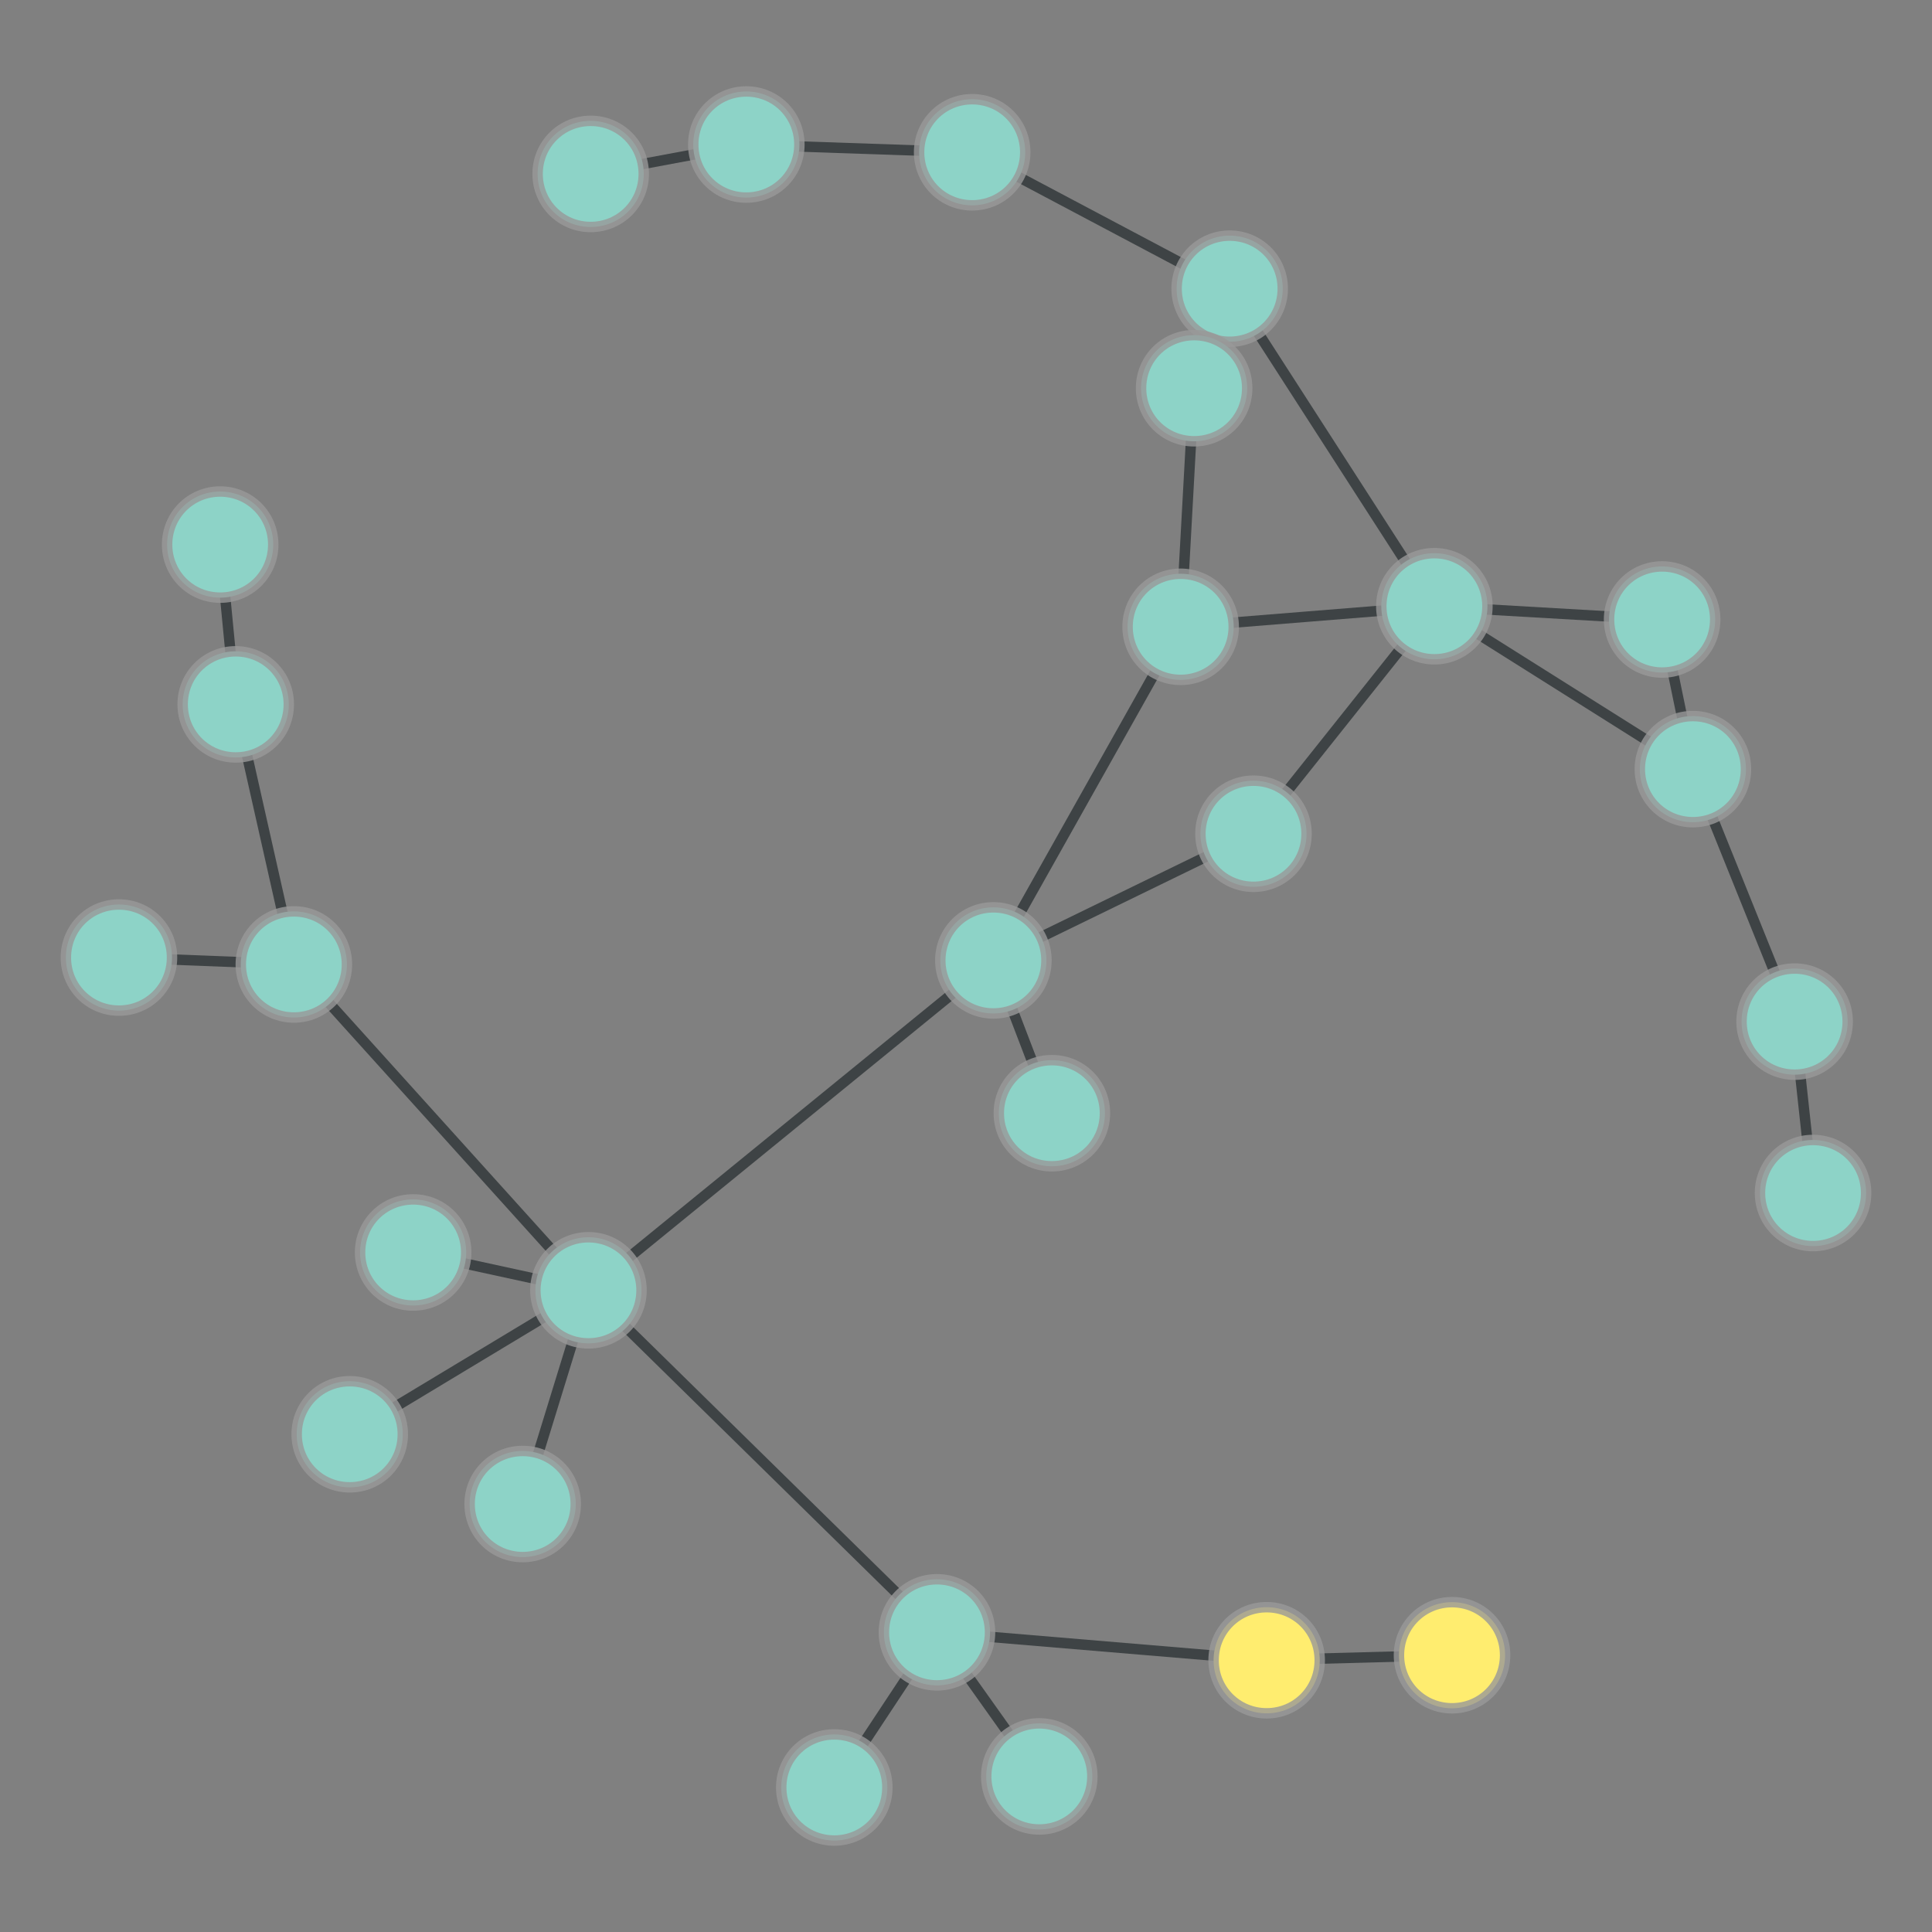 <?xml version="1.0" encoding="UTF-8"?>
<svg xmlns="http://www.w3.org/2000/svg" xmlns:xlink="http://www.w3.org/1999/xlink" width="600pt" height="600pt" viewBox="0 0 600 600" version="1.1">
<rect x="0" y="0" width="600" height="600" fill="#808080" stroke="none"/>
<defs>
<clipPath id="clip1">
  <path d="M 212 460 L 338 460 L 338 600 L 212 600 Z M 212 460 "/>
</clipPath>
<clipPath id="clip2">
  <path d="M 138.324 425.902 L 411.75 425.902 L 411.75 636.145 L 138.324 636.145 Z M 138.324 425.902 L 275.594 555.117 C 275.594 564.227 268.211 571.613 259.098 571.613 C 249.988 571.613 242.602 564.227 242.602 555.117 C 242.602 546.008 249.988 538.621 259.098 538.621 C 268.211 538.621 275.594 546.008 275.594 555.117 Z M 138.324 425.902 "/>
</clipPath>
<clipPath id="clip3">
  <path d="M 138.324 425.902 L 411.75 425.902 L 411.75 636.145 L 138.324 636.145 Z M 138.324 425.902 L 307.477 506.934 C 307.477 516.043 300.094 523.43 290.98 523.43 C 281.871 523.43 274.488 516.043 274.488 506.934 C 274.488 497.824 281.871 490.438 290.98 490.438 C 300.094 490.438 307.477 497.824 307.477 506.934 Z M 138.324 425.902 "/>
</clipPath>
<clipPath id="clip4">
  <path d="M 386.238 467 L 458.066 467 L 458.066 563 L 386.238 563 Z M 386.238 467 "/>
</clipPath>
<clipPath id="clip5">
  <path d="M 386.238 369.934 L 458.066 369.934 L 458.066 659.715 L 386.238 659.715 Z M 386.238 369.934 L 467.434 514.043 C 467.434 523.152 460.051 530.539 450.938 530.539 C 441.828 530.539 434.441 523.152 434.441 514.043 C 434.441 504.934 441.828 497.547 450.938 497.547 C 460.051 497.547 467.434 504.934 467.434 514.043 Z M 386.238 369.934 "/>
</clipPath>
<clipPath id="clip6">
  <path d="M 386.238 369.934 L 458.066 369.934 L 458.066 659.715 L 386.238 659.715 Z M 386.238 369.934 L 409.867 515.609 C 409.867 524.719 402.484 532.105 393.371 532.105 C 384.262 532.105 376.875 524.719 376.875 515.609 C 376.875 506.5 384.262 499.113 393.371 499.113 C 402.484 499.113 409.867 506.5 409.867 515.609 Z M 386.238 369.934 "/>
</clipPath>
<clipPath id="clip7">
  <path d="M 275.785 460 L 408.562 460 L 408.562 563 L 275.785 563 Z M 275.785 460 "/>
</clipPath>
<clipPath id="clip8">
  <path d="M 275.785 363.277 L 408.562 363.277 L 408.562 659.262 L 275.785 659.262 Z M 275.785 363.277 L 409.867 515.609 C 409.867 524.719 402.484 532.105 393.371 532.105 C 384.262 532.105 376.875 524.719 376.875 515.609 C 376.875 506.5 384.262 499.113 393.371 499.113 C 402.484 499.113 409.867 506.5 409.867 515.609 Z M 275.785 363.277 "/>
</clipPath>
<clipPath id="clip9">
  <path d="M 275.785 363.277 L 408.562 363.277 L 408.562 659.262 L 275.785 659.262 Z M 275.785 363.277 L 307.477 506.934 C 307.477 516.043 300.094 523.43 290.98 523.43 C 281.871 523.43 274.488 516.043 274.488 506.934 C 274.488 497.824 281.871 490.438 290.98 490.438 C 300.094 490.438 307.477 497.824 307.477 506.934 Z M 275.785 363.277 "/>
</clipPath>
<clipPath id="clip10">
  <path d="M 244 460 L 370 460 L 370 599 L 244 599 Z M 244 460 "/>
</clipPath>
<clipPath id="clip11">
  <path d="M 172.832 422.078 L 440.902 422.078 L 440.902 636.535 L 172.832 636.535 Z M 172.832 422.078 L 307.477 506.934 C 307.477 516.043 300.094 523.43 290.98 523.43 C 281.871 523.43 274.488 516.043 274.488 506.934 C 274.488 497.824 281.871 490.438 290.98 490.438 C 300.094 490.438 307.477 497.824 307.477 506.934 Z M 172.832 422.078 "/>
</clipPath>
<clipPath id="clip12">
  <path d="M 172.832 422.078 L 440.902 422.078 L 440.902 636.535 L 172.832 636.535 Z M 172.832 422.078 L 339.254 551.684 C 339.254 560.797 331.871 568.18 322.758 568.18 C 313.648 568.18 306.266 560.797 306.266 551.684 C 306.266 542.574 313.648 535.188 322.758 535.188 C 331.871 535.188 339.254 542.574 339.254 551.684 Z M 172.832 422.078 "/>
</clipPath>
<clipPath id="clip13">
  <path d="M 136 354 L 338 354 L 338 554 L 136 554 Z M 136 354 "/>
</clipPath>
<clipPath id="clip14">
  <path d="M 80.785 296.883 L 392.941 296.883 L 392.941 610.766 L 80.785 610.766 Z M 80.785 296.883 L 307.477 506.934 C 307.477 516.043 300.094 523.43 290.98 523.43 C 281.871 523.43 274.488 516.043 274.488 506.934 C 274.488 497.824 281.871 490.438 290.98 490.438 C 300.094 490.438 307.477 497.824 307.477 506.934 Z M 80.785 296.883 "/>
</clipPath>
<clipPath id="clip15">
  <path d="M 80.785 296.883 L 392.941 296.883 L 392.941 610.766 L 80.785 610.766 Z M 80.785 296.883 L 199.246 400.719 C 199.246 409.828 191.859 417.215 182.75 417.215 C 173.641 417.215 166.254 409.828 166.254 400.719 C 166.254 391.609 173.641 384.223 182.75 384.223 C 191.859 384.223 199.246 391.609 199.246 400.719 Z M 80.785 296.883 "/>
</clipPath>
<clipPath id="clip16">
  <path d="M 320 109.312 L 418 109.312 L 418 205.91 L 320 205.91 Z M 320 109.312 "/>
</clipPath>
<clipPath id="clip17">
  <path d="M 222.723 109.312 L 514.781 109.312 L 514.781 205.91 L 222.723 205.91 Z M 222.723 109.312 L 383.156 194.668 C 383.156 203.777 375.77 211.164 366.66 211.164 C 357.551 211.164 350.164 203.777 350.164 194.668 C 350.164 185.555 357.551 178.172 366.66 178.172 C 375.77 178.172 383.156 185.555 383.156 194.668 Z M 222.723 109.312 "/>
</clipPath>
<clipPath id="clip18">
  <path d="M 222.723 109.312 L 514.781 109.312 L 514.781 205.91 L 222.723 205.91 Z M 222.723 109.312 L 387.344 120.559 C 387.344 129.672 379.957 137.055 370.848 137.055 C 361.738 137.055 354.352 129.672 354.352 120.559 C 354.352 111.449 361.738 104.062 370.848 104.062 C 379.957 104.062 387.344 111.449 387.344 120.559 Z M 222.723 109.312 "/>
</clipPath>
<clipPath id="clip19">
  <path d="M 351.957 141 L 460.156 141 L 460.156 242 L 351.957 242 Z M 351.957 141 "/>
</clipPath>
<clipPath id="clip20">
  <path d="M 351.957 44.57 L 460.156 44.57 L 460.156 338.363 L 351.957 338.363 Z M 351.957 44.57 L 383.156 194.668 C 383.156 203.777 375.77 211.164 366.66 211.164 C 357.551 211.164 350.164 203.777 350.164 194.668 C 350.164 185.555 357.551 178.172 366.66 178.172 C 375.77 178.172 383.156 185.555 383.156 194.668 Z M 351.957 44.57 "/>
</clipPath>
<clipPath id="clip21">
  <path d="M 351.957 44.57 L 460.156 44.57 L 460.156 338.363 L 351.957 338.363 Z M 351.957 44.57 L 461.953 188.27 C 461.953 197.383 454.566 204.766 445.457 204.766 C 436.344 204.766 428.961 197.383 428.961 188.27 C 428.961 179.16 436.344 171.777 445.457 171.777 C 454.566 171.777 461.953 179.16 461.953 188.27 Z M 351.957 44.57 "/>
</clipPath>
<clipPath id="clip22">
  <path d="M 261 148 L 414 148 L 414 345 L 261 345 Z M 261 148 "/>
</clipPath>
<clipPath id="clip23">
  <path d="M 182.375 122.414 L 492.785 122.414 L 492.785 370.512 L 182.375 370.512 Z M 182.375 122.414 L 383.156 194.668 C 383.156 203.777 375.77 211.164 366.66 211.164 C 357.551 211.164 350.164 203.777 350.164 194.668 C 350.164 185.555 357.551 178.172 366.66 178.172 C 375.77 178.172 383.156 185.555 383.156 194.668 Z M 182.375 122.414 "/>
</clipPath>
<clipPath id="clip24">
  <path d="M 182.375 122.414 L 492.785 122.414 L 492.785 370.512 L 182.375 370.512 Z M 182.375 122.414 L 325 298.262 C 325 307.371 317.613 314.758 308.504 314.758 C 299.395 314.758 292.008 307.371 292.008 298.262 C 292.008 289.148 299.395 281.766 308.504 281.766 C 317.613 281.766 325 289.148 325 298.262 Z M 182.375 122.414 "/>
</clipPath>
<clipPath id="clip25">
  <path d="M 479 192 L 600 192 L 600 364 L 479 364 Z M 479 192 "/>
</clipPath>
<clipPath id="clip26">
  <path d="M 391.789 182.926 L 691.285 182.926 L 691.285 373.199 L 391.789 373.199 Z M 391.789 182.926 L 542.242 238.859 C 542.242 247.973 534.859 255.355 525.746 255.355 C 516.637 255.355 509.25 247.973 509.25 238.859 C 509.25 229.75 516.637 222.367 525.746 222.367 C 534.859 222.367 542.242 229.75 542.242 238.859 Z M 391.789 182.926 "/>
</clipPath>
<clipPath id="clip27">
  <path d="M 391.789 182.926 L 691.285 182.926 L 691.285 373.199 L 391.789 373.199 Z M 391.789 182.926 L 573.828 317.27 C 573.828 326.379 566.441 333.766 557.332 333.766 C 548.223 333.766 540.836 326.379 540.836 317.27 C 540.836 308.16 548.223 300.773 557.332 300.773 C 566.441 300.773 573.828 308.16 573.828 317.27 Z M 391.789 182.926 "/>
</clipPath>
<clipPath id="clip28">
  <path d="M 398 141 L 573 141 L 573 286 L 398 286 Z M 398 141 "/>
</clipPath>
<clipPath id="clip29">
  <path d="M 367.066 65.793 L 604.133 65.793 L 604.133 361.332 L 367.066 361.332 Z M 367.066 65.793 L 542.242 238.859 C 542.242 247.973 534.859 255.355 525.746 255.355 C 516.637 255.355 509.25 247.973 509.25 238.859 C 509.25 229.75 516.637 222.367 525.746 222.367 C 534.859 222.367 542.242 229.75 542.242 238.859 Z M 367.066 65.793 "/>
</clipPath>
<clipPath id="clip30">
  <path d="M 367.066 65.793 L 604.133 65.793 L 604.133 361.332 L 367.066 361.332 Z M 367.066 65.793 L 461.953 188.27 C 461.953 197.383 454.566 204.766 445.457 204.766 C 436.344 204.766 428.961 197.383 428.961 188.27 C 428.961 179.16 436.344 171.777 445.457 171.777 C 454.566 171.777 461.953 179.16 461.953 188.27 Z M 367.066 65.793 "/>
</clipPath>
<clipPath id="clip31">
  <path d="M 469 160.707 L 573 160.707 L 573 270.535 L 469 270.535 Z M 469 160.707 "/>
</clipPath>
<clipPath id="clip32">
  <path d="M 374.914 160.707 L 667.016 160.707 L 667.016 270.535 L 374.914 270.535 Z M 374.914 160.707 L 542.242 238.859 C 542.242 247.973 534.859 255.355 525.746 255.355 C 516.637 255.355 509.25 247.973 509.25 238.859 C 509.25 229.75 516.637 222.367 525.746 222.367 C 534.859 222.367 542.242 229.75 542.242 238.859 Z M 374.914 160.707 "/>
</clipPath>
<clipPath id="clip33">
  <path d="M 374.914 160.707 L 667.016 160.707 L 667.016 270.535 L 374.914 270.535 Z M 374.914 160.707 L 532.684 192.387 C 532.684 201.496 525.297 208.883 516.188 208.883 C 507.078 208.883 499.691 201.496 499.691 192.387 C 499.691 183.277 507.078 175.891 516.188 175.891 C 525.297 175.891 532.684 183.277 532.684 192.387 Z M 374.914 160.707 "/>
</clipPath>
<clipPath id="clip34">
  <path d="M 342 141 L 493 141 L 493 306 L 342 306 Z M 342 141 "/>
</clipPath>
<clipPath id="clip35">
  <path d="M 275.719 97.309 L 559.016 97.309 L 559.016 349.887 L 275.719 349.887 Z M 275.719 97.309 L 405.777 258.93 C 405.777 268.039 398.391 275.426 389.281 275.426 C 380.168 275.426 372.785 268.039 372.785 258.93 C 372.785 249.82 380.168 242.434 389.281 242.434 C 398.391 242.434 405.777 249.82 405.777 258.93 Z M 275.719 97.309 "/>
</clipPath>
<clipPath id="clip36">
  <path d="M 275.719 97.309 L 559.016 97.309 L 559.016 349.887 L 275.719 349.887 Z M 275.719 97.309 L 461.953 188.27 C 461.953 197.383 454.566 204.766 445.457 204.766 C 436.344 204.766 428.961 197.383 428.961 188.27 C 428.961 179.16 436.344 171.777 445.457 171.777 C 454.566 171.777 461.953 179.16 461.953 188.27 Z M 275.719 97.309 "/>
</clipPath>
<clipPath id="clip37">
  <path d="M 261 212 L 436 212 L 436 345 L 261 345 Z M 261 212 "/>
</clipPath>
<clipPath id="clip38">
  <path d="M 243.539 128.984 L 454.242 128.984 L 454.242 428.203 L 243.539 428.203 Z M 243.539 128.984 L 405.777 258.93 C 405.777 268.039 398.391 275.426 389.281 275.426 C 380.168 275.426 372.785 268.039 372.785 258.93 C 372.785 249.82 380.168 242.434 389.281 242.434 C 398.391 242.434 405.777 249.82 405.777 258.93 Z M 243.539 128.984 "/>
</clipPath>
<clipPath id="clip39">
  <path d="M 243.539 128.984 L 454.242 128.984 L 454.242 428.203 L 243.539 428.203 Z M 243.539 128.984 L 325 298.262 C 325 307.371 317.613 314.758 308.504 314.758 C 299.395 314.758 292.008 307.371 292.008 298.262 C 292.008 289.148 299.395 281.766 308.504 281.766 C 317.613 281.766 325 289.148 325 298.262 Z M 243.539 128.984 "/>
</clipPath>
<clipPath id="clip40">
  <path d="M 255 0 L 429 0 L 429 137 L 255 137 Z M 255 0 "/>
</clipPath>
<clipPath id="clip41">
  <path d="M 232.668 -80.48 L 451.133 -80.48 L 451.133 217.426 L 232.668 217.426 Z M 232.668 -80.48 L 398.383 89.66 C 398.383 98.77 390.996 106.156 381.887 106.156 C 372.777 106.156 365.391 98.77 365.391 89.66 C 365.391 80.547 372.777 73.164 381.887 73.164 C 390.996 73.164 398.383 80.547 398.383 89.66 Z M 232.668 -80.48 "/>
</clipPath>
<clipPath id="clip42">
  <path d="M 232.668 -80.48 L 451.133 -80.48 L 451.133 217.426 L 232.668 217.426 Z M 232.668 -80.48 L 318.414 47.289 C 318.414 56.402 311.027 63.785 301.918 63.785 C 292.805 63.785 285.422 56.402 285.422 47.289 C 285.422 38.18 292.805 30.797 301.918 30.797 C 311.027 30.797 318.414 38.18 318.414 47.289 Z M 232.668 -80.48 "/>
</clipPath>
<clipPath id="clip43">
  <path d="M 324 43 L 429 43 L 429 168 L 324 168 Z M 324 43 "/>
</clipPath>
<clipPath id="clip44">
  <path d="M 234.898 38.969 L 517.832 38.969 L 517.832 171.246 L 234.898 171.246 Z M 234.898 38.969 L 398.383 89.66 C 398.383 98.77 390.996 106.156 381.887 106.156 C 372.777 106.156 365.391 98.77 365.391 89.66 C 365.391 80.547 372.777 73.164 381.887 73.164 C 390.996 73.164 398.383 80.547 398.383 89.66 Z M 234.898 38.969 "/>
</clipPath>
<clipPath id="clip45">
  <path d="M 234.898 38.969 L 517.832 38.969 L 517.832 171.246 L 234.898 171.246 Z M 234.898 38.969 L 387.344 120.559 C 387.344 129.672 379.957 137.055 370.848 137.055 C 361.738 137.055 354.352 129.672 354.352 120.559 C 354.352 111.449 361.738 104.062 370.848 104.062 C 379.957 104.062 387.344 111.449 387.344 120.559 Z M 234.898 38.969 "/>
</clipPath>
<clipPath id="clip46">
  <path d="M 335 43 L 493 43 L 493 235 L 335 235 Z M 335 43 "/>
</clipPath>
<clipPath id="clip47">
  <path d="M 260.195 10.035 L 567.145 10.035 L 567.145 267.891 L 260.195 267.891 Z M 260.195 10.035 L 398.383 89.66 C 398.383 98.77 390.996 106.156 381.887 106.156 C 372.777 106.156 365.391 98.77 365.391 89.66 C 365.391 80.547 372.777 73.164 381.887 73.164 C 390.996 73.164 398.383 80.547 398.383 89.66 Z M 260.195 10.035 "/>
</clipPath>
<clipPath id="clip48">
  <path d="M 260.195 10.035 L 567.145 10.035 L 567.145 267.891 L 260.195 267.891 Z M 260.195 10.035 L 461.953 188.27 C 461.953 197.383 454.566 204.766 445.457 204.766 C 436.344 204.766 428.961 197.383 428.961 188.27 C 428.961 179.16 436.344 171.777 445.457 171.777 C 454.566 171.777 461.953 179.16 461.953 188.27 Z M 260.195 10.035 "/>
</clipPath>
<clipPath id="clip49">
  <path d="M 223.648 0 L 310.043 0 L 310.043 94 L 223.648 94 Z M 223.648 0 "/>
</clipPath>
<clipPath id="clip50">
  <path d="M 223.648 -99.195 L 310.043 -99.195 L 310.043 191.363 L 223.648 191.363 Z M 223.648 -99.195 L 318.414 47.289 C 318.414 56.402 311.027 63.785 301.918 63.785 C 292.805 63.785 285.422 56.402 285.422 47.289 C 285.422 38.18 292.805 30.797 301.918 30.797 C 311.027 30.797 318.414 38.18 318.414 47.289 Z M 223.648 -99.195 "/>
</clipPath>
<clipPath id="clip51">
  <path d="M 223.648 -99.195 L 310.043 -99.195 L 310.043 191.363 L 223.648 191.363 Z M 223.648 -99.195 L 248.273 44.883 C 248.273 53.992 240.887 61.379 231.777 61.379 C 222.664 61.379 215.281 53.992 215.281 44.883 C 215.281 35.773 222.664 28.387 231.777 28.387 C 240.887 28.387 248.273 35.773 248.273 44.883 Z M 223.648 -99.195 "/>
</clipPath>
<clipPath id="clip52">
  <path d="M 154 0 L 261.215 0 L 261.215 101 L 154 101 Z M 154 0 "/>
</clipPath>
<clipPath id="clip53">
  <path d="M 154 -96.832 L 261.215 -96.832 L 261.215 195.723 L 154 195.723 Z M 154 -96.832 L 199.938 54.012 C 199.938 63.121 192.551 70.508 183.441 70.508 C 174.328 70.508 166.945 63.121 166.945 54.012 C 166.945 44.902 174.328 37.516 183.441 37.516 C 192.551 37.516 199.938 44.902 199.938 54.012 Z M 154 -96.832 "/>
</clipPath>
<clipPath id="clip54">
  <path d="M 154 -96.832 L 261.215 -96.832 L 261.215 195.723 L 154 195.723 Z M 154 -96.832 L 248.273 44.883 C 248.273 53.992 240.887 61.379 231.777 61.379 C 222.664 61.379 215.281 53.992 215.281 44.883 C 215.281 35.773 222.664 28.387 231.777 28.387 C 240.887 28.387 248.273 35.773 248.273 44.883 Z M 154 -96.832 "/>
</clipPath>
<clipPath id="clip55">
  <path d="M 261 251 L 374 251 L 374 393 L 261 393 Z M 261 251 "/>
</clipPath>
<clipPath id="clip56">
  <path d="M 173.652 244.602 L 461.52 244.602 L 461.52 399.375 L 173.652 399.375 Z M 173.652 244.602 L 343.168 345.719 C 343.168 354.828 335.781 362.215 326.672 362.215 C 317.562 362.215 310.176 354.828 310.176 345.719 C 310.176 336.609 317.562 329.223 326.672 329.223 C 335.781 329.223 343.168 336.609 343.168 345.719 Z M 173.652 244.602 "/>
</clipPath>
<clipPath id="clip57">
  <path d="M 173.652 244.602 L 461.52 244.602 L 461.52 399.375 L 173.652 399.375 Z M 173.652 244.602 L 325 298.262 C 325 307.371 317.613 314.758 308.504 314.758 C 299.395 314.758 292.008 307.371 292.008 298.262 C 292.008 289.148 299.395 281.766 308.504 281.766 C 317.613 281.766 325 289.148 325 298.262 Z M 173.652 244.602 "/>
</clipPath>
<clipPath id="clip58">
  <path d="M 510 298.895 L 600 298.895 L 600 388.879 L 510 388.879 Z M 510 298.895 "/>
</clipPath>
<clipPath id="clip59">
  <path d="M 413.98 298.895 L 706.41 298.895 L 706.41 388.879 L 413.98 388.879 Z M 413.98 298.895 L 573.828 317.27 C 573.828 326.379 566.441 333.766 557.332 333.766 C 548.223 333.766 540.836 326.379 540.836 317.27 C 540.836 308.16 548.223 300.773 557.332 300.773 C 566.441 300.773 573.828 308.16 573.828 317.27 Z M 413.98 298.895 "/>
</clipPath>
<clipPath id="clip60">
  <path d="M 413.98 298.895 L 706.41 298.895 L 706.41 388.879 L 413.98 388.879 Z M 413.98 298.895 L 579.555 370.508 C 579.555 379.621 572.172 387.004 563.062 387.004 C 553.949 387.004 546.566 379.621 546.566 370.508 C 546.566 361.398 553.949 354.016 563.062 354.016 C 572.172 354.016 579.555 361.398 579.555 370.508 Z M 413.98 298.895 "/>
</clipPath>
<clipPath id="clip61">
  <path d="M 433.973 141 L 527.668 141 L 527.668 240 L 433.973 240 Z M 433.973 141 "/>
</clipPath>
<clipPath id="clip62">
  <path d="M 433.973 44.348 L 527.668 44.348 L 527.668 336.305 L 433.973 336.305 Z M 433.973 44.348 L 461.953 188.27 C 461.953 197.383 454.566 204.766 445.457 204.766 C 436.344 204.766 428.961 197.383 428.961 188.27 C 428.961 179.16 436.344 171.777 445.457 171.777 C 454.566 171.777 461.953 179.16 461.953 188.27 Z M 433.973 44.348 "/>
</clipPath>
<clipPath id="clip63">
  <path d="M 433.973 44.348 L 527.668 44.348 L 527.668 336.305 L 433.973 336.305 Z M 433.973 44.348 L 532.684 192.387 C 532.684 201.496 525.297 208.883 516.188 208.883 C 507.078 208.883 499.691 201.496 499.691 192.387 C 499.691 183.277 507.078 175.891 516.188 175.891 C 525.297 175.891 532.684 183.277 532.684 192.387 Z M 433.973 44.348 "/>
</clipPath>
<clipPath id="clip64">
  <path d="M 136 251 L 356 251 L 356 448 L 136 448 Z M 136 251 "/>
</clipPath>
<clipPath id="clip65">
  <path d="M 90.477 185.758 L 400.773 185.758 L 400.773 513.219 L 90.477 513.219 Z M 90.477 185.758 L 325 298.262 C 325 307.371 317.613 314.758 308.504 314.758 C 299.395 314.758 292.008 307.371 292.008 298.262 C 292.008 289.148 299.395 281.766 308.504 281.766 C 317.613 281.766 325 289.148 325 298.262 Z M 90.477 185.758 "/>
</clipPath>
<clipPath id="clip66">
  <path d="M 90.477 185.758 L 400.773 185.758 L 400.773 513.219 L 90.477 513.219 Z M 90.477 185.758 L 199.246 400.719 C 199.246 409.828 191.859 417.215 182.75 417.215 C 173.641 417.215 166.254 409.828 166.254 400.719 C 166.254 391.609 173.641 384.223 182.75 384.223 C 191.859 384.223 199.246 391.609 199.246 400.719 Z M 90.477 185.758 "/>
</clipPath>
<clipPath id="clip67">
  <path d="M 115 355.992 L 230 355.992 L 230 511.809 L 115 511.809 Z M 115 355.992 "/>
</clipPath>
<clipPath id="clip68">
  <path d="M 24.398 355.992 L 320.676 355.992 L 320.676 511.809 L 24.398 511.809 Z M 24.398 355.992 L 199.246 400.719 C 199.246 409.828 191.859 417.215 182.75 417.215 C 173.641 417.215 166.254 409.828 166.254 400.719 C 166.254 391.609 173.641 384.223 182.75 384.223 C 191.859 384.223 199.246 391.609 199.246 400.719 Z M 24.398 355.992 "/>
</clipPath>
<clipPath id="clip69">
  <path d="M 24.398 355.992 L 320.676 355.992 L 320.676 511.809 L 24.398 511.809 Z M 24.398 355.992 L 178.82 467.086 C 178.82 476.199 171.438 483.582 162.328 483.582 C 153.215 483.582 145.832 476.199 145.832 467.086 C 145.832 457.977 153.215 450.59 162.328 450.59 C 171.438 450.59 178.82 457.977 178.82 467.086 Z M 24.398 355.992 "/>
</clipPath>
<clipPath id="clip70">
  <path d="M 44 252 L 230 252 L 230 448 L 44 448 Z M 44 252 "/>
</clipPath>
<clipPath id="clip71">
  <path d="M -16.531 201.754 L 290.539 201.754 L 290.539 498.477 L -16.531 498.477 Z M -16.531 201.754 L 199.246 400.719 C 199.246 409.828 191.859 417.215 182.75 417.215 C 173.641 417.215 166.254 409.828 166.254 400.719 C 166.254 391.609 173.641 384.223 182.75 384.223 C 191.859 384.223 199.246 391.609 199.246 400.719 Z M -16.531 201.754 "/>
</clipPath>
<clipPath id="clip72">
  <path d="M -16.531 201.754 L 290.539 201.754 L 290.539 498.477 L -16.531 498.477 Z M -16.531 201.754 L 107.758 299.516 C 107.758 308.625 100.371 316.012 91.262 316.012 C 82.152 316.012 74.766 308.625 74.766 299.516 C 74.766 290.406 82.152 283.02 91.262 283.02 C 100.371 283.02 107.758 290.406 107.758 299.516 Z M -16.531 201.754 "/>
</clipPath>
<clipPath id="clip73">
  <path d="M 61 354 L 230 354 L 230 493 L 61 493 Z M 61 354 "/>
</clipPath>
<clipPath id="clip74">
  <path d="M 32.57 276.793 L 258.789 276.793 L 258.789 569.348 L 32.57 569.348 Z M 32.57 276.793 L 199.246 400.719 C 199.246 409.828 191.859 417.215 182.75 417.215 C 173.641 417.215 166.254 409.828 166.254 400.719 C 166.254 391.609 173.641 384.223 182.75 384.223 C 191.859 384.223 199.246 391.609 199.246 400.719 Z M 32.57 276.793 "/>
</clipPath>
<clipPath id="clip75">
  <path d="M 32.57 276.793 L 258.789 276.793 L 258.789 569.348 L 32.57 569.348 Z M 32.57 276.793 L 125.109 445.426 C 125.109 454.535 117.723 461.922 108.613 461.922 C 99.504 461.922 92.117 454.535 92.117 445.426 C 92.117 436.316 99.504 428.93 108.613 428.93 C 117.723 428.93 125.109 436.316 125.109 445.426 Z M 32.57 276.793 "/>
</clipPath>
<clipPath id="clip76">
  <path d="M 95.277 342 L 215.773 342 L 215.773 448 L 95.277 448 Z M 95.277 342 "/>
</clipPath>
<clipPath id="clip77">
  <path d="M 95.277 247.977 L 215.773 247.977 L 215.773 541.703 L 95.277 541.703 Z M 95.277 247.977 L 199.246 400.719 C 199.246 409.828 191.859 417.215 182.75 417.215 C 173.641 417.215 166.254 409.828 166.254 400.719 C 166.254 391.609 173.641 384.223 182.75 384.223 C 191.859 384.223 199.246 391.609 199.246 400.719 Z M 95.277 247.977 "/>
</clipPath>
<clipPath id="clip78">
  <path d="M 95.277 247.977 L 215.773 247.977 L 215.773 541.703 L 95.277 541.703 Z M 95.277 247.977 L 144.801 388.965 C 144.801 398.074 137.418 405.461 128.305 405.461 C 119.195 405.461 111.812 398.074 111.812 388.965 C 111.812 379.855 119.195 372.469 128.305 372.469 C 137.418 372.469 144.801 379.855 144.801 388.965 Z M 95.277 247.977 "/>
</clipPath>
<clipPath id="clip79">
  <path d="M 21 152.184 L 120 152.184 L 120 235.691 L 21 235.691 Z M 21 152.184 "/>
</clipPath>
<clipPath id="clip80">
  <path d="M -75.121 152.184 L 216.703 152.184 L 216.703 235.691 L -75.121 235.691 Z M -75.121 152.184 L 84.875 169.125 C 84.875 178.234 77.488 185.621 68.379 185.621 C 59.27 185.621 51.883 178.234 51.883 169.125 C 51.883 160.012 59.27 152.629 68.379 152.629 C 77.488 152.629 84.875 160.012 84.875 169.125 Z M -75.121 152.184 "/>
</clipPath>
<clipPath id="clip81">
  <path d="M -75.121 152.184 L 216.703 152.184 L 216.703 235.691 L -75.121 235.691 Z M -75.121 152.184 L 89.703 218.754 C 89.703 227.863 82.316 235.246 73.207 235.246 C 64.098 235.246 56.711 227.863 56.711 218.754 C 56.711 209.641 64.098 202.258 73.207 202.258 C 82.316 202.258 89.703 209.641 89.703 218.754 Z M -75.121 152.184 "/>
</clipPath>
<clipPath id="clip82">
  <path d="M 26 184.723 L 138 184.723 L 138 333.543 L 26 333.543 Z M 26 184.723 "/>
</clipPath>
<clipPath id="clip83">
  <path d="M -67.559 184.723 L 232.023 184.723 L 232.023 333.543 L -67.559 333.543 Z M -67.559 184.723 L 89.703 218.754 C 89.703 227.863 82.316 235.246 73.207 235.246 C 64.098 235.246 56.711 227.863 56.711 218.754 C 56.711 209.641 64.098 202.258 73.207 202.258 C 82.316 202.258 89.703 209.641 89.703 218.754 Z M -67.559 184.723 "/>
</clipPath>
<clipPath id="clip84">
  <path d="M -67.559 184.723 L 232.023 184.723 L 232.023 333.543 L -67.559 333.543 Z M -67.559 184.723 L 107.758 299.516 C 107.758 308.625 100.371 316.012 91.262 316.012 C 82.152 316.012 74.766 308.625 74.766 299.516 C 74.766 290.406 82.152 283.02 91.262 283.02 C 100.371 283.02 107.758 290.406 107.758 299.516 Z M -67.559 184.723 "/>
</clipPath>
<clipPath id="clip85">
  <path d="M 28.102 250 L 100.094 250 L 100.094 347 L 28.102 347 Z M 28.102 250 "/>
</clipPath>
<clipPath id="clip86">
  <path d="M 28.102 153.328 L 100.094 153.328 L 100.094 443.562 L 28.102 443.562 Z M 28.102 153.328 L 53.434 297.379 C 53.434 306.488 46.051 313.875 36.938 313.875 C 27.828 313.875 20.445 306.488 20.445 297.379 C 20.445 288.266 27.828 280.883 36.938 280.883 C 46.051 280.883 53.434 288.266 53.434 297.379 Z M 28.102 153.328 "/>
</clipPath>
<clipPath id="clip87">
  <path d="M 28.102 153.328 L 100.094 153.328 L 100.094 443.562 L 28.102 443.562 Z M 28.102 153.328 L 107.758 299.516 C 107.758 308.625 100.371 316.012 91.262 316.012 C 82.152 316.012 74.766 308.625 74.766 299.516 C 74.766 290.406 82.152 283.02 91.262 283.02 C 100.371 283.02 107.758 290.406 107.758 299.516 Z M 28.102 153.328 "/>
</clipPath>
</defs>
<g id="surface731">
<g clip-path="url(#clip1)" clip-rule="nonzero">
<g clip-path="url(#clip2)" clip-rule="evenodd">
<g clip-path="url(#clip3)" clip-rule="evenodd">
<path style="fill:none;stroke-width:0.023;stroke-linecap:butt;stroke-linejoin:miter;stroke:rgb(17.969%,20.312%,21.094%);stroke-opacity:0.8;stroke-miterlimit:10;" d="M 2.266 4.494 L 2.492 4.152 " transform="matrix(140.86,0,0,140.86,-60.103,-77.898)"/>
</g>
</g>
</g>
<g clip-path="url(#clip4)" clip-rule="nonzero">
<g clip-path="url(#clip5)" clip-rule="evenodd">
<g clip-path="url(#clip6)" clip-rule="evenodd">
<path style="fill:none;stroke-width:0.023;stroke-linecap:butt;stroke-linejoin:miter;stroke:rgb(17.969%,20.312%,21.094%);stroke-opacity:0.8;stroke-miterlimit:10;" d="M 3.628 4.202 L 3.219 4.213 " transform="matrix(140.86,0,0,140.86,-60.103,-77.898)"/>
</g>
</g>
</g>
<g clip-path="url(#clip7)" clip-rule="nonzero">
<g clip-path="url(#clip8)" clip-rule="evenodd">
<g clip-path="url(#clip9)" clip-rule="evenodd">
<path style="fill:none;stroke-width:0.023;stroke-linecap:butt;stroke-linejoin:miter;stroke:rgb(17.969%,20.312%,21.094%);stroke-opacity:0.8;stroke-miterlimit:10;" d="M 3.219 4.213 L 2.492 4.152 " transform="matrix(140.86,0,0,140.86,-60.103,-77.898)"/>
</g>
</g>
</g>
<g clip-path="url(#clip10)" clip-rule="nonzero">
<g clip-path="url(#clip11)" clip-rule="evenodd">
<g clip-path="url(#clip12)" clip-rule="evenodd">
<path style="fill:none;stroke-width:0.023;stroke-linecap:butt;stroke-linejoin:miter;stroke:rgb(17.969%,20.312%,21.094%);stroke-opacity:0.8;stroke-miterlimit:10;" d="M 2.492 4.152 L 2.718 4.47 " transform="matrix(140.86,0,0,140.86,-60.103,-77.898)"/>
</g>
</g>
</g>
<g clip-path="url(#clip13)" clip-rule="nonzero">
<g clip-path="url(#clip14)" clip-rule="evenodd">
<g clip-path="url(#clip15)" clip-rule="evenodd">
<path style="fill:none;stroke-width:0.023;stroke-linecap:butt;stroke-linejoin:miter;stroke:rgb(17.969%,20.312%,21.094%);stroke-opacity:0.8;stroke-miterlimit:10;" d="M 2.492 4.152 L 1.724 3.398 " transform="matrix(140.86,0,0,140.86,-60.103,-77.898)"/>
</g>
</g>
</g>
<g clip-path="url(#clip16)" clip-rule="nonzero">
<g clip-path="url(#clip17)" clip-rule="evenodd">
<g clip-path="url(#clip18)" clip-rule="evenodd">
<path style="fill:none;stroke-width:0.023;stroke-linecap:butt;stroke-linejoin:miter;stroke:rgb(17.969%,20.312%,21.094%);stroke-opacity:0.8;stroke-miterlimit:10;" d="M 3.03 1.935 L 3.059 1.409 " transform="matrix(140.86,0,0,140.86,-60.103,-77.898)"/>
</g>
</g>
</g>
<g clip-path="url(#clip19)" clip-rule="nonzero">
<g clip-path="url(#clip20)" clip-rule="evenodd">
<g clip-path="url(#clip21)" clip-rule="evenodd">
<path style="fill:none;stroke-width:0.023;stroke-linecap:butt;stroke-linejoin:miter;stroke:rgb(17.969%,20.312%,21.094%);stroke-opacity:0.8;stroke-miterlimit:10;" d="M 3.03 1.935 L 3.589 1.89 " transform="matrix(140.86,0,0,140.86,-60.103,-77.898)"/>
</g>
</g>
</g>
<g clip-path="url(#clip22)" clip-rule="nonzero">
<g clip-path="url(#clip23)" clip-rule="evenodd">
<g clip-path="url(#clip24)" clip-rule="evenodd">
<path style="fill:none;stroke-width:0.023;stroke-linecap:butt;stroke-linejoin:miter;stroke:rgb(17.969%,20.312%,21.094%);stroke-opacity:0.8;stroke-miterlimit:10;" d="M 3.03 1.935 L 2.617 2.67 " transform="matrix(140.86,0,0,140.86,-60.103,-77.898)"/>
</g>
</g>
</g>
<g clip-path="url(#clip25)" clip-rule="nonzero">
<g clip-path="url(#clip26)" clip-rule="evenodd">
<g clip-path="url(#clip27)" clip-rule="evenodd">
<path style="fill:none;stroke-width:0.023;stroke-linecap:butt;stroke-linejoin:miter;stroke:rgb(17.969%,20.312%,21.094%);stroke-opacity:0.8;stroke-miterlimit:10;" d="M 4.159 2.249 L 4.383 2.805 " transform="matrix(140.86,0,0,140.86,-60.103,-77.898)"/>
</g>
</g>
</g>
<g clip-path="url(#clip28)" clip-rule="nonzero">
<g clip-path="url(#clip29)" clip-rule="evenodd">
<g clip-path="url(#clip30)" clip-rule="evenodd">
<path style="fill:none;stroke-width:0.023;stroke-linecap:butt;stroke-linejoin:miter;stroke:rgb(17.969%,20.312%,21.094%);stroke-opacity:0.8;stroke-miterlimit:10;" d="M 4.159 2.249 L 3.589 1.89 " transform="matrix(140.86,0,0,140.86,-60.103,-77.898)"/>
</g>
</g>
</g>
<g clip-path="url(#clip31)" clip-rule="nonzero">
<g clip-path="url(#clip32)" clip-rule="evenodd">
<g clip-path="url(#clip33)" clip-rule="evenodd">
<path style="fill:none;stroke-width:0.023;stroke-linecap:butt;stroke-linejoin:miter;stroke:rgb(17.969%,20.312%,21.094%);stroke-opacity:0.8;stroke-miterlimit:10;" d="M 4.159 2.249 L 4.091 1.919 " transform="matrix(140.86,0,0,140.86,-60.103,-77.898)"/>
</g>
</g>
</g>
<g clip-path="url(#clip34)" clip-rule="nonzero">
<g clip-path="url(#clip35)" clip-rule="evenodd">
<g clip-path="url(#clip36)" clip-rule="evenodd">
<path style="fill:none;stroke-width:0.023;stroke-linecap:butt;stroke-linejoin:miter;stroke:rgb(17.969%,20.312%,21.094%);stroke-opacity:0.8;stroke-miterlimit:10;" d="M 3.19 2.391 L 3.589 1.89 " transform="matrix(140.86,0,0,140.86,-60.103,-77.898)"/>
</g>
</g>
</g>
<g clip-path="url(#clip37)" clip-rule="nonzero">
<g clip-path="url(#clip38)" clip-rule="evenodd">
<g clip-path="url(#clip39)" clip-rule="evenodd">
<path style="fill:none;stroke-width:0.023;stroke-linecap:butt;stroke-linejoin:miter;stroke:rgb(17.969%,20.312%,21.094%);stroke-opacity:0.8;stroke-miterlimit:10;" d="M 3.19 2.391 L 2.617 2.67 " transform="matrix(140.86,0,0,140.86,-60.103,-77.898)"/>
</g>
</g>
</g>
<g clip-path="url(#clip40)" clip-rule="nonzero">
<g clip-path="url(#clip41)" clip-rule="evenodd">
<g clip-path="url(#clip42)" clip-rule="evenodd">
<path style="fill:none;stroke-width:0.023;stroke-linecap:butt;stroke-linejoin:miter;stroke:rgb(17.969%,20.312%,21.094%);stroke-opacity:0.8;stroke-miterlimit:10;" d="M 3.138 1.19 L 2.57 0.889 " transform="matrix(140.86,0,0,140.86,-60.103,-77.898)"/>
</g>
</g>
</g>
<g clip-path="url(#clip43)" clip-rule="nonzero">
<g clip-path="url(#clip44)" clip-rule="evenodd">
<g clip-path="url(#clip45)" clip-rule="evenodd">
<path style="fill:none;stroke-width:0.023;stroke-linecap:butt;stroke-linejoin:miter;stroke:rgb(17.969%,20.312%,21.094%);stroke-opacity:0.8;stroke-miterlimit:10;" d="M 3.138 1.19 L 3.059 1.409 " transform="matrix(140.86,0,0,140.86,-60.103,-77.898)"/>
</g>
</g>
</g>
<g clip-path="url(#clip46)" clip-rule="nonzero">
<g clip-path="url(#clip47)" clip-rule="evenodd">
<g clip-path="url(#clip48)" clip-rule="evenodd">
<path style="fill:none;stroke-width:0.023;stroke-linecap:butt;stroke-linejoin:miter;stroke:rgb(17.969%,20.312%,21.094%);stroke-opacity:0.8;stroke-miterlimit:10;" d="M 3.138 1.19 L 3.589 1.89 " transform="matrix(140.86,0,0,140.86,-60.103,-77.898)"/>
</g>
</g>
</g>
<g clip-path="url(#clip49)" clip-rule="nonzero">
<g clip-path="url(#clip50)" clip-rule="evenodd">
<g clip-path="url(#clip51)" clip-rule="evenodd">
<path style="fill:none;stroke-width:0.023;stroke-linecap:butt;stroke-linejoin:miter;stroke:rgb(17.969%,20.312%,21.094%);stroke-opacity:0.8;stroke-miterlimit:10;" d="M 2.57 0.889 L 2.072 0.872 " transform="matrix(140.86,0,0,140.86,-60.103,-77.898)"/>
</g>
</g>
</g>
<g clip-path="url(#clip52)" clip-rule="nonzero">
<g clip-path="url(#clip53)" clip-rule="evenodd">
<g clip-path="url(#clip54)" clip-rule="evenodd">
<path style="fill:none;stroke-width:0.023;stroke-linecap:butt;stroke-linejoin:miter;stroke:rgb(17.969%,20.312%,21.094%);stroke-opacity:0.8;stroke-miterlimit:10;" d="M 1.729 0.936 L 2.072 0.872 " transform="matrix(140.86,0,0,140.86,-60.103,-77.898)"/>
</g>
</g>
</g>
<g clip-path="url(#clip55)" clip-rule="nonzero">
<g clip-path="url(#clip56)" clip-rule="evenodd">
<g clip-path="url(#clip57)" clip-rule="evenodd">
<path style="fill:none;stroke-width:0.023;stroke-linecap:butt;stroke-linejoin:miter;stroke:rgb(17.969%,20.312%,21.094%);stroke-opacity:0.8;stroke-miterlimit:10;" d="M 2.746 3.007 L 2.617 2.67 " transform="matrix(140.86,0,0,140.86,-60.103,-77.898)"/>
</g>
</g>
</g>
<g clip-path="url(#clip58)" clip-rule="nonzero">
<g clip-path="url(#clip59)" clip-rule="evenodd">
<g clip-path="url(#clip60)" clip-rule="evenodd">
<path style="fill:none;stroke-width:0.023;stroke-linecap:butt;stroke-linejoin:miter;stroke:rgb(17.969%,20.312%,21.094%);stroke-opacity:0.8;stroke-miterlimit:10;" d="M 4.383 2.805 L 4.424 3.183 " transform="matrix(140.86,0,0,140.86,-60.103,-77.898)"/>
</g>
</g>
</g>
<g clip-path="url(#clip61)" clip-rule="nonzero">
<g clip-path="url(#clip62)" clip-rule="evenodd">
<g clip-path="url(#clip63)" clip-rule="evenodd">
<path style="fill:none;stroke-width:0.023;stroke-linecap:butt;stroke-linejoin:miter;stroke:rgb(17.969%,20.312%,21.094%);stroke-opacity:0.8;stroke-miterlimit:10;" d="M 3.589 1.89 L 4.091 1.919 " transform="matrix(140.86,0,0,140.86,-60.103,-77.898)"/>
</g>
</g>
</g>
<g clip-path="url(#clip64)" clip-rule="nonzero">
<g clip-path="url(#clip65)" clip-rule="evenodd">
<g clip-path="url(#clip66)" clip-rule="evenodd">
<path style="fill:none;stroke-width:0.023;stroke-linecap:butt;stroke-linejoin:miter;stroke:rgb(17.969%,20.312%,21.094%);stroke-opacity:0.8;stroke-miterlimit:10;" d="M 2.617 2.67 L 1.724 3.398 " transform="matrix(140.86,0,0,140.86,-60.103,-77.898)"/>
</g>
</g>
</g>
<g clip-path="url(#clip67)" clip-rule="nonzero">
<g clip-path="url(#clip68)" clip-rule="evenodd">
<g clip-path="url(#clip69)" clip-rule="evenodd">
<path style="fill:none;stroke-width:0.023;stroke-linecap:butt;stroke-linejoin:miter;stroke:rgb(17.969%,20.312%,21.094%);stroke-opacity:0.8;stroke-miterlimit:10;" d="M 1.724 3.398 L 1.579 3.869 " transform="matrix(140.86,0,0,140.86,-60.103,-77.898)"/>
</g>
</g>
</g>
<g clip-path="url(#clip70)" clip-rule="nonzero">
<g clip-path="url(#clip71)" clip-rule="evenodd">
<g clip-path="url(#clip72)" clip-rule="evenodd">
<path style="fill:none;stroke-width:0.023;stroke-linecap:butt;stroke-linejoin:miter;stroke:rgb(17.969%,20.312%,21.094%);stroke-opacity:0.8;stroke-miterlimit:10;" d="M 1.724 3.398 L 1.075 2.679 " transform="matrix(140.86,0,0,140.86,-60.103,-77.898)"/>
</g>
</g>
</g>
<g clip-path="url(#clip73)" clip-rule="nonzero">
<g clip-path="url(#clip74)" clip-rule="evenodd">
<g clip-path="url(#clip75)" clip-rule="evenodd">
<path style="fill:none;stroke-width:0.023;stroke-linecap:butt;stroke-linejoin:miter;stroke:rgb(17.969%,20.312%,21.094%);stroke-opacity:0.8;stroke-miterlimit:10;" d="M 1.724 3.398 L 1.198 3.715 " transform="matrix(140.86,0,0,140.86,-60.103,-77.898)"/>
</g>
</g>
</g>
<g clip-path="url(#clip76)" clip-rule="nonzero">
<g clip-path="url(#clip77)" clip-rule="evenodd">
<g clip-path="url(#clip78)" clip-rule="evenodd">
<path style="fill:none;stroke-width:0.023;stroke-linecap:butt;stroke-linejoin:miter;stroke:rgb(17.969%,20.312%,21.094%);stroke-opacity:0.8;stroke-miterlimit:10;" d="M 1.724 3.398 L 1.338 3.314 " transform="matrix(140.86,0,0,140.86,-60.103,-77.898)"/>
</g>
</g>
</g>
<g clip-path="url(#clip79)" clip-rule="nonzero">
<g clip-path="url(#clip80)" clip-rule="evenodd">
<g clip-path="url(#clip81)" clip-rule="evenodd">
<path style="fill:none;stroke-width:0.023;stroke-linecap:butt;stroke-linejoin:miter;stroke:rgb(17.969%,20.312%,21.094%);stroke-opacity:0.8;stroke-miterlimit:10;" d="M 0.912 1.754 L 0.946 2.106 " transform="matrix(140.86,0,0,140.86,-60.103,-77.898)"/>
</g>
</g>
</g>
<g clip-path="url(#clip82)" clip-rule="nonzero">
<g clip-path="url(#clip83)" clip-rule="evenodd">
<g clip-path="url(#clip84)" clip-rule="evenodd">
<path style="fill:none;stroke-width:0.023;stroke-linecap:butt;stroke-linejoin:miter;stroke:rgb(17.969%,20.312%,21.094%);stroke-opacity:0.8;stroke-miterlimit:10;" d="M 0.946 2.106 L 1.075 2.679 " transform="matrix(140.86,0,0,140.86,-60.103,-77.898)"/>
</g>
</g>
</g>
<g clip-path="url(#clip85)" clip-rule="nonzero">
<g clip-path="url(#clip86)" clip-rule="evenodd">
<g clip-path="url(#clip87)" clip-rule="evenodd">
<path style="fill:none;stroke-width:0.023;stroke-linecap:butt;stroke-linejoin:miter;stroke:rgb(17.969%,20.312%,21.094%);stroke-opacity:0.8;stroke-miterlimit:10;" d="M 0.689 2.664 L 1.075 2.679 " transform="matrix(140.86,0,0,140.86,-60.103,-77.898)"/>
</g>
</g>
</g>
<path style="fill-rule:nonzero;fill:rgb(55.294%,82.745%,78.039%);fill-opacity:1;stroke-width:0.023;stroke-linecap:butt;stroke-linejoin:miter;stroke:rgb(60%,60%,60%);stroke-opacity:0.8;stroke-miterlimit:10;" d="M 0.117 -0 C 0.117 0.065 0.065 0.117 -0 0.117 C -0.065 0.117 -0.117 0.065 -0.117 -0 C -0.117 -0.065 -0.065 -0.117 -0 -0.117 C 0.065 -0.117 0.117 -0.065 0.117 -0 Z M 0.117 -0 " transform="matrix(140.86,0,0,140.86,259.099,555.118)"/>
<path style="fill-rule:nonzero;fill:rgb(100%,92.941%,43.529%);fill-opacity:1;stroke-width:0.023;stroke-linecap:butt;stroke-linejoin:miter;stroke:rgb(60%,60%,60%);stroke-opacity:0.8;stroke-miterlimit:10;" d="M 0.117 -0 C 0.117 0.065 0.065 0.117 -0 0.117 C -0.065 0.117 -0.117 0.065 -0.117 -0 C -0.117 -0.065 -0.065 -0.117 -0 -0.117 C 0.065 -0.117 0.117 -0.065 0.117 -0 Z M 0.117 -0 " transform="matrix(140.86,0,0,140.86,450.939,514.044)"/>
<path style="fill-rule:nonzero;fill:rgb(100%,92.941%,43.529%);fill-opacity:1;stroke-width:0.023;stroke-linecap:butt;stroke-linejoin:miter;stroke:rgb(60%,60%,60%);stroke-opacity:0.8;stroke-miterlimit:10;" d="M 0.117 0 C 0.117 0.065 0.065 0.117 -0 0.117 C -0.065 0.117 -0.117 0.065 -0.117 0 C -0.117 -0.065 -0.065 -0.117 -0 -0.117 C 0.065 -0.117 0.117 -0.065 0.117 0 Z M 0.117 0 " transform="matrix(140.86,0,0,140.86,393.372,515.609)"/>
<path style="fill-rule:nonzero;fill:rgb(55.294%,82.745%,78.039%);fill-opacity:1;stroke-width:0.023;stroke-linecap:butt;stroke-linejoin:miter;stroke:rgb(60%,60%,60%);stroke-opacity:0.8;stroke-miterlimit:10;" d="M 0.117 0 C 0.117 0.065 0.065 0.117 -0 0.117 C -0.065 0.117 -0.117 0.065 -0.117 0 C -0.117 -0.065 -0.065 -0.117 -0 -0.117 C 0.065 -0.117 0.117 -0.065 0.117 0 Z M 0.117 0 " transform="matrix(140.86,0,0,140.86,290.982,506.933)"/>
<path style="fill-rule:nonzero;fill:rgb(55.294%,82.745%,78.039%);fill-opacity:1;stroke-width:0.023;stroke-linecap:butt;stroke-linejoin:miter;stroke:rgb(60%,60%,60%);stroke-opacity:0.8;stroke-miterlimit:10;" d="M 0.117 -0 C 0.117 0.065 0.065 0.117 -0 0.117 C -0.065 0.117 -0.117 0.065 -0.117 -0 C -0.117 -0.065 -0.065 -0.117 -0 -0.117 C 0.065 -0.117 0.117 -0.065 0.117 -0 Z M 0.117 -0 " transform="matrix(140.86,0,0,140.86,322.76,551.685)"/>
<path style="fill-rule:nonzero;fill:rgb(55.294%,82.745%,78.039%);fill-opacity:1;stroke-width:0.023;stroke-linecap:butt;stroke-linejoin:miter;stroke:rgb(60%,60%,60%);stroke-opacity:0.8;stroke-miterlimit:10;" d="M 0.117 0 C 0.117 0.065 0.065 0.117 -0 0.117 C -0.065 0.117 -0.117 0.065 -0.117 0 C -0.117 -0.065 -0.065 -0.117 -0 -0.117 C 0.065 -0.117 0.117 -0.065 0.117 0 Z M 0.117 0 " transform="matrix(140.86,0,0,140.86,366.661,194.666)"/>
<path style="fill-rule:nonzero;fill:rgb(55.294%,82.745%,78.039%);fill-opacity:1;stroke-width:0.023;stroke-linecap:butt;stroke-linejoin:miter;stroke:rgb(60%,60%,60%);stroke-opacity:0.8;stroke-miterlimit:10;" d="M 0.117 -0 C 0.117 0.065 0.065 0.117 -0 0.117 C -0.065 0.117 -0.117 0.065 -0.117 -0 C -0.117 -0.065 -0.065 -0.117 -0 -0.117 C 0.065 -0.117 0.117 -0.065 0.117 -0 Z M 0.117 -0 " transform="matrix(140.86,0,0,140.86,525.747,238.861)"/>
<path style="fill-rule:nonzero;fill:rgb(55.294%,82.745%,78.039%);fill-opacity:1;stroke-width:0.023;stroke-linecap:butt;stroke-linejoin:miter;stroke:rgb(60%,60%,60%);stroke-opacity:0.8;stroke-miterlimit:10;" d="M 0.117 0 C 0.117 0.065 0.065 0.117 0 0.117 C -0.065 0.117 -0.117 0.065 -0.117 0 C -0.117 -0.065 -0.065 -0.117 0 -0.117 C 0.065 -0.117 0.117 -0.065 0.117 0 Z M 0.117 0 " transform="matrix(140.86,0,0,140.86,389.28,258.929)"/>
<path style="fill-rule:nonzero;fill:rgb(55.294%,82.745%,78.039%);fill-opacity:1;stroke-width:0.023;stroke-linecap:butt;stroke-linejoin:miter;stroke:rgb(60%,60%,60%);stroke-opacity:0.8;stroke-miterlimit:10;" d="M 0.117 0 C 0.117 0.065 0.065 0.117 -0 0.117 C -0.065 0.117 -0.117 0.065 -0.117 0 C -0.117 -0.065 -0.065 -0.117 -0 -0.117 C 0.065 -0.117 0.117 -0.065 0.117 0 Z M 0.117 0 " transform="matrix(140.86,0,0,140.86,381.888,89.659)"/>
<path style="fill-rule:nonzero;fill:rgb(55.294%,82.745%,78.039%);fill-opacity:1;stroke-width:0.023;stroke-linecap:butt;stroke-linejoin:miter;stroke:rgb(60%,60%,60%);stroke-opacity:0.8;stroke-miterlimit:10;" d="M 0.117 -0 C 0.117 0.065 0.065 0.117 0 0.117 C -0.065 0.117 -0.117 0.065 -0.117 -0 C -0.117 -0.065 -0.065 -0.117 0 -0.117 C 0.065 -0.117 0.117 -0.065 0.117 -0 Z M 0.117 -0 " transform="matrix(140.86,0,0,140.86,301.916,47.291)"/>
<path style="fill-rule:nonzero;fill:rgb(55.294%,82.745%,78.039%);fill-opacity:1;stroke-width:0.023;stroke-linecap:butt;stroke-linejoin:miter;stroke:rgb(60%,60%,60%);stroke-opacity:0.8;stroke-miterlimit:10;" d="M 0.117 -0 C 0.117 0.065 0.065 0.117 0 0.117 C -0.065 0.117 -0.117 0.065 -0.117 -0 C -0.117 -0.065 -0.065 -0.117 0 -0.117 C 0.065 -0.117 0.117 -0.065 0.117 -0 Z M 0.117 -0 " transform="matrix(140.86,0,0,140.86,370.847,120.56)"/>
<path style="fill-rule:nonzero;fill:rgb(55.294%,82.745%,78.039%);fill-opacity:1;stroke-width:0.023;stroke-linecap:butt;stroke-linejoin:miter;stroke:rgb(60%,60%,60%);stroke-opacity:0.8;stroke-miterlimit:10;" d="M 0.117 -0 C 0.117 0.065 0.065 0.117 0 0.117 C -0.065 0.117 -0.117 0.065 -0.117 -0 C -0.117 -0.065 -0.065 -0.117 0 -0.117 C 0.065 -0.117 0.117 -0.065 0.117 -0 Z M 0.117 -0 " transform="matrix(140.86,0,0,140.86,183.44,54.012)"/>
<path style="fill-rule:nonzero;fill:rgb(55.294%,82.745%,78.039%);fill-opacity:1;stroke-width:0.023;stroke-linecap:butt;stroke-linejoin:miter;stroke:rgb(60%,60%,60%);stroke-opacity:0.8;stroke-miterlimit:10;" d="M 0.117 -0 C 0.117 0.065 0.065 0.117 0 0.117 C -0.065 0.117 -0.117 0.065 -0.117 -0 C -0.117 -0.065 -0.065 -0.117 0 -0.117 C 0.065 -0.117 0.117 -0.065 0.117 -0 Z M 0.117 -0 " transform="matrix(140.86,0,0,140.86,326.672,345.719)"/>
<path style="fill-rule:nonzero;fill:rgb(55.294%,82.745%,78.039%);fill-opacity:1;stroke-width:0.023;stroke-linecap:butt;stroke-linejoin:miter;stroke:rgb(60%,60%,60%);stroke-opacity:0.8;stroke-miterlimit:10;" d="M 0.117 -0 C 0.117 0.065 0.065 0.117 0 0.117 C -0.065 0.117 -0.117 0.065 -0.117 -0 C -0.117 -0.065 -0.065 -0.117 0 -0.117 C 0.065 -0.117 0.117 -0.065 0.117 -0 Z M 0.117 -0 " transform="matrix(140.86,0,0,140.86,557.332,317.27)"/>
<path style="fill-rule:nonzero;fill:rgb(55.294%,82.745%,78.039%);fill-opacity:1;stroke-width:0.023;stroke-linecap:butt;stroke-linejoin:miter;stroke:rgb(60%,60%,60%);stroke-opacity:0.8;stroke-miterlimit:10;" d="M 0.117 -0 C 0.117 0.065 0.065 0.117 0 0.117 C -0.065 0.117 -0.117 0.065 -0.117 -0 C -0.117 -0.065 -0.065 -0.117 0 -0.117 C 0.065 -0.117 0.117 -0.065 0.117 -0 Z M 0.117 -0 " transform="matrix(140.86,0,0,140.86,563.061,370.509)"/>
<path style="fill-rule:nonzero;fill:rgb(55.294%,82.745%,78.039%);fill-opacity:1;stroke-width:0.023;stroke-linecap:butt;stroke-linejoin:miter;stroke:rgb(60%,60%,60%);stroke-opacity:0.8;stroke-miterlimit:10;" d="M 0.117 -0 C 0.117 0.065 0.065 0.117 0 0.117 C -0.065 0.117 -0.117 0.065 -0.117 -0 C -0.117 -0.065 -0.065 -0.117 0 -0.117 C 0.065 -0.117 0.117 -0.065 0.117 -0 Z M 0.117 -0 " transform="matrix(140.86,0,0,140.86,445.456,188.271)"/>
<path style="fill-rule:nonzero;fill:rgb(55.294%,82.745%,78.039%);fill-opacity:1;stroke-width:0.023;stroke-linecap:butt;stroke-linejoin:miter;stroke:rgb(60%,60%,60%);stroke-opacity:0.8;stroke-miterlimit:10;" d="M 0.117 -0 C 0.117 0.065 0.065 0.117 -0 0.117 C -0.065 0.117 -0.117 0.065 -0.117 -0 C -0.117 -0.065 -0.065 -0.117 -0 -0.117 C 0.065 -0.117 0.117 -0.065 0.117 -0 Z M 0.117 -0 " transform="matrix(140.86,0,0,140.86,516.188,192.388)"/>
<path style="fill-rule:nonzero;fill:rgb(55.294%,82.745%,78.039%);fill-opacity:1;stroke-width:0.023;stroke-linecap:butt;stroke-linejoin:miter;stroke:rgb(60%,60%,60%);stroke-opacity:0.8;stroke-miterlimit:10;" d="M 0.117 0 C 0.117 0.065 0.065 0.117 0 0.117 C -0.065 0.117 -0.117 0.065 -0.117 0 C -0.117 -0.065 -0.065 -0.117 0 -0.117 C 0.065 -0.117 0.117 -0.065 0.117 0 Z M 0.117 0 " transform="matrix(140.86,0,0,140.86,231.776,44.882)"/>
<path style="fill-rule:nonzero;fill:rgb(55.294%,82.745%,78.039%);fill-opacity:1;stroke-width:0.023;stroke-linecap:butt;stroke-linejoin:miter;stroke:rgb(60%,60%,60%);stroke-opacity:0.8;stroke-miterlimit:10;" d="M 0.117 0 C 0.117 0.065 0.065 0.117 0 0.117 C -0.065 0.117 -0.117 0.065 -0.117 0 C -0.117 -0.065 -0.065 -0.117 0 -0.117 C 0.065 -0.117 0.117 -0.065 0.117 0 Z M 0.117 0 " transform="matrix(140.86,0,0,140.86,308.504,298.261)"/>
<path style="fill-rule:nonzero;fill:rgb(55.294%,82.745%,78.039%);fill-opacity:1;stroke-width:0.023;stroke-linecap:butt;stroke-linejoin:miter;stroke:rgb(60%,60%,60%);stroke-opacity:0.8;stroke-miterlimit:10;" d="M 0.117 0 C 0.117 0.065 0.065 0.117 0 0.117 C -0.065 0.117 -0.117 0.065 -0.117 0 C -0.117 -0.065 -0.065 -0.117 0 -0.117 C 0.065 -0.117 0.117 -0.065 0.117 0 Z M 0.117 0 " transform="matrix(140.86,0,0,140.86,182.75,400.718)"/>
<path style="fill-rule:nonzero;fill:rgb(55.294%,82.745%,78.039%);fill-opacity:1;stroke-width:0.023;stroke-linecap:butt;stroke-linejoin:miter;stroke:rgb(60%,60%,60%);stroke-opacity:0.8;stroke-miterlimit:10;" d="M 0.117 0 C 0.117 0.065 0.065 0.117 -0 0.117 C -0.065 0.117 -0.117 0.065 -0.117 0 C -0.117 -0.065 -0.065 -0.117 -0 -0.117 C 0.065 -0.117 0.117 -0.065 0.117 0 Z M 0.117 0 " transform="matrix(140.86,0,0,140.86,68.379,169.124)"/>
<path style="fill-rule:nonzero;fill:rgb(55.294%,82.745%,78.039%);fill-opacity:1;stroke-width:0.023;stroke-linecap:butt;stroke-linejoin:miter;stroke:rgb(60%,60%,60%);stroke-opacity:0.8;stroke-miterlimit:10;" d="M 0.117 0 C 0.117 0.065 0.065 0.117 0 0.117 C -0.065 0.117 -0.117 0.065 -0.117 0 C -0.117 -0.065 -0.065 -0.117 0 -0.117 C 0.065 -0.117 0.117 -0.065 0.117 0 Z M 0.117 0 " transform="matrix(140.86,0,0,140.86,73.207,218.752)"/>
<path style="fill-rule:nonzero;fill:rgb(55.294%,82.745%,78.039%);fill-opacity:1;stroke-width:0.023;stroke-linecap:butt;stroke-linejoin:miter;stroke:rgb(60%,60%,60%);stroke-opacity:0.8;stroke-miterlimit:10;" d="M 0.117 -0 C 0.117 0.065 0.065 0.117 0 0.117 C -0.065 0.117 -0.117 0.065 -0.117 -0 C -0.117 -0.065 -0.065 -0.117 0 -0.117 C 0.065 -0.117 0.117 -0.065 0.117 -0 Z M 0.117 -0 " transform="matrix(140.86,0,0,140.86,162.326,467.087)"/>
<path style="fill-rule:nonzero;fill:rgb(55.294%,82.745%,78.039%);fill-opacity:1;stroke-width:0.023;stroke-linecap:butt;stroke-linejoin:miter;stroke:rgb(60%,60%,60%);stroke-opacity:0.8;stroke-miterlimit:10;" d="M 0.117 0 C 0.117 0.065 0.065 0.117 -0 0.117 C -0.065 0.117 -0.117 0.065 -0.117 0 C -0.117 -0.065 -0.065 -0.117 -0 -0.117 C 0.065 -0.117 0.117 -0.065 0.117 0 Z M 0.117 0 " transform="matrix(140.86,0,0,140.86,36.939,297.378)"/>
<path style="fill-rule:nonzero;fill:rgb(55.294%,82.745%,78.039%);fill-opacity:1;stroke-width:0.023;stroke-linecap:butt;stroke-linejoin:miter;stroke:rgb(60%,60%,60%);stroke-opacity:0.8;stroke-miterlimit:10;" d="M 0.117 -0 C 0.117 0.065 0.065 0.117 0 0.117 C -0.065 0.117 -0.117 0.065 -0.117 -0 C -0.117 -0.065 -0.065 -0.117 0 -0.117 C 0.065 -0.117 0.117 -0.065 0.117 -0 Z M 0.117 -0 " transform="matrix(140.86,0,0,140.86,91.261,299.516)"/>
<path style="fill-rule:nonzero;fill:rgb(55.294%,82.745%,78.039%);fill-opacity:1;stroke-width:0.023;stroke-linecap:butt;stroke-linejoin:miter;stroke:rgb(60%,60%,60%);stroke-opacity:0.8;stroke-miterlimit:10;" d="M 0.117 0 C 0.117 0.065 0.065 0.117 -0 0.117 C -0.065 0.117 -0.117 0.065 -0.117 0 C -0.117 -0.065 -0.065 -0.117 -0 -0.117 C 0.065 -0.117 0.117 -0.065 0.117 0 Z M 0.117 0 " transform="matrix(140.86,0,0,140.86,108.614,445.425)"/>
<path style="fill-rule:nonzero;fill:rgb(55.294%,82.745%,78.039%);fill-opacity:1;stroke-width:0.023;stroke-linecap:butt;stroke-linejoin:miter;stroke:rgb(60%,60%,60%);stroke-opacity:0.8;stroke-miterlimit:10;" d="M 0.117 0 C 0.117 0.065 0.065 0.117 -0 0.117 C -0.065 0.117 -0.117 0.065 -0.117 0 C -0.117 -0.065 -0.065 -0.117 -0 -0.117 C 0.065 -0.117 0.117 -0.065 0.117 0 Z M 0.117 0 " transform="matrix(140.86,0,0,140.86,128.306,388.964)"/>
</g>
</svg>
